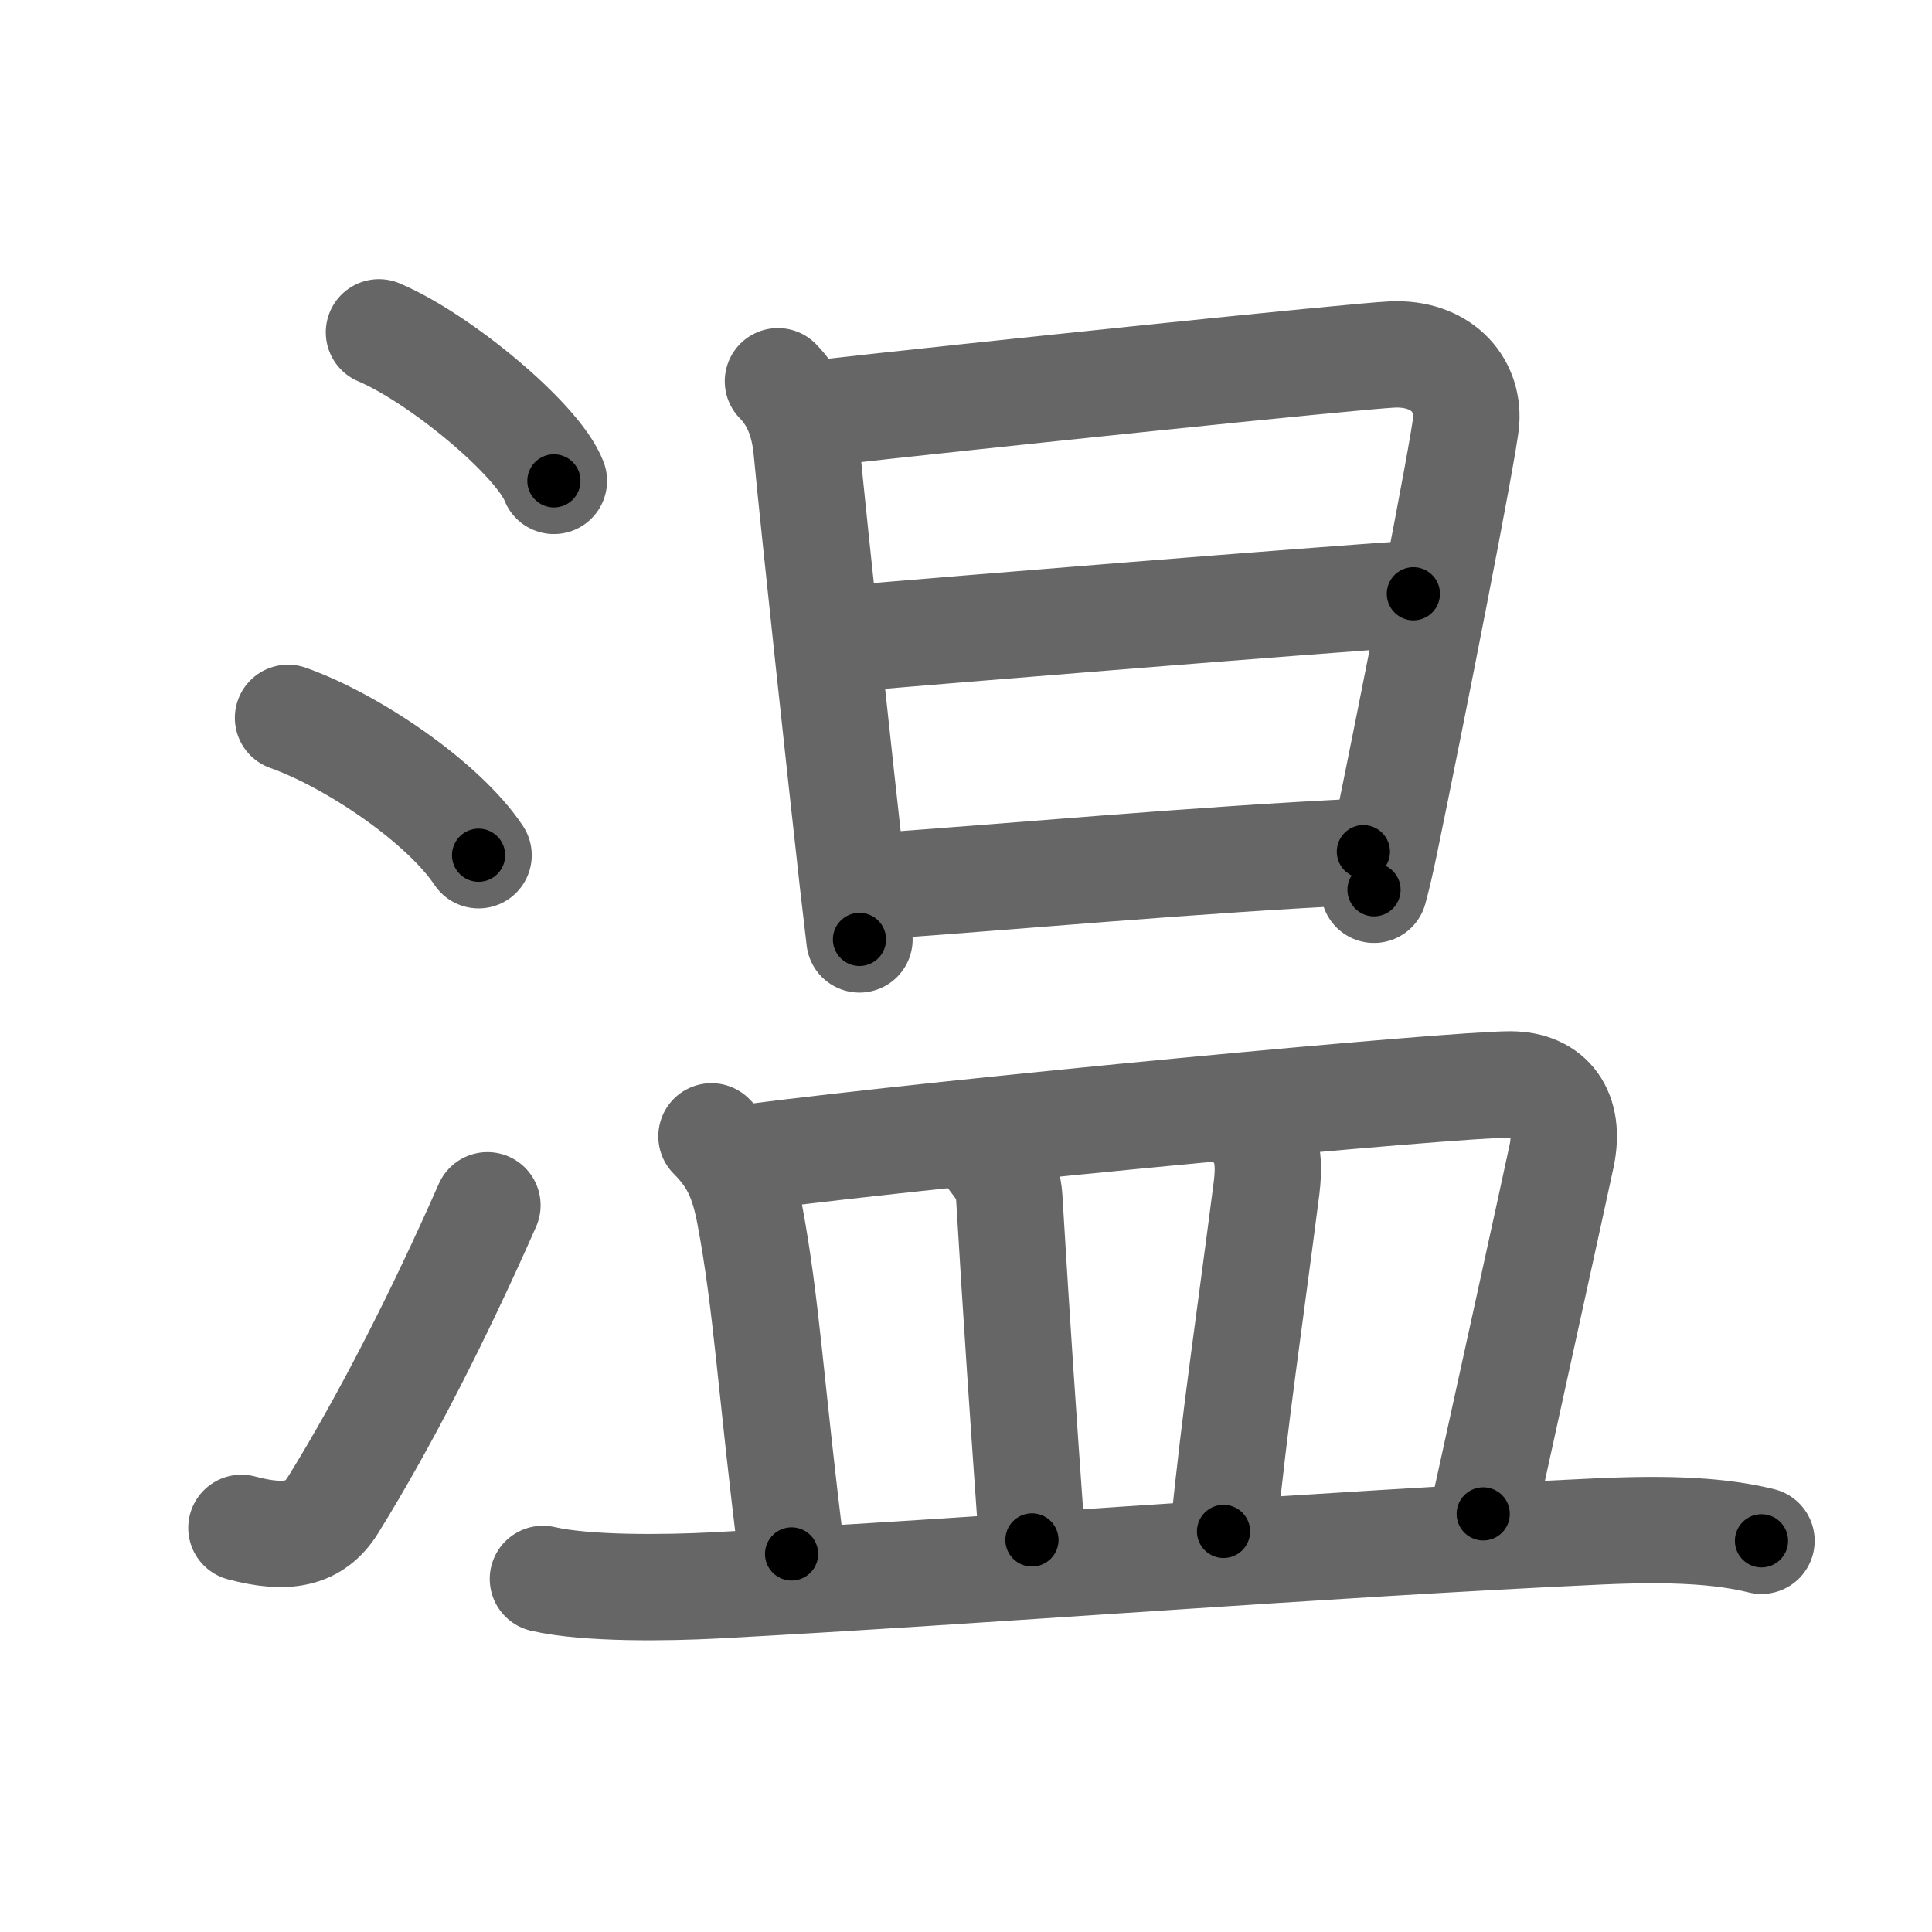 <svg xmlns="http://www.w3.org/2000/svg" viewBox="0 0 109 109" id="6e29"><g fill="none" stroke="#666" stroke-width="6" stroke-linecap="round" stroke-linejoin="round"><g><g><path d="M21.38,18.75c3.48,1.48,8.99,6.08,9.87,8.38" /><path d="M16.25,40.5C19.87,41.78,25,45.25,27,48.25" /><path d="M13.62,86.2c2.58,0.69,4.14,0.37,5.17-1.29c2.99-4.83,5.99-10.74,8.71-16.91" /></g><g p4:phon="温right" xmlns:p4="http://kanjivg.tagaini.net"><g><path d="M43.89,21.51c0.98,0.99,1.47,2.29,1.62,3.87c0.45,4.72,1.9,18.1,2.6,24.36c0.21,1.82,0.35,3.04,0.38,3.26" /><path d="M46.24,23.31c8.26-0.93,30.22-3.22,32.31-3.31c2.7-0.12,4.32,1.63,4.17,3.76c-0.11,1.45-3.1,16.63-4.6,23.88c-0.22,1.05-0.38,1.75-0.6,2.56" /><path d="M47.72,36.04c6.16-0.54,26.41-2.17,32.02-2.54" /><path d="M49.38,50c7.35-0.51,18.4-1.52,27.54-1.95" /></g><g><path d="M40.14,64.11c1.25,1.25,1.78,2.42,2.15,4.36c0.97,5.1,1.21,10.03,2.37,19.2" /><path d="M42.26,65.3C54,63.79,81.9,61.18,85.2,61.18c2.3,0,3.42,1.59,2.9,4.05c-0.38,1.8-3.12,14.25-4.42,20.18" /><path d="M55.88,65.24c0.37,0.51,0.99,1.13,1.06,2.31c0.45,7.46,0.74,11.7,1.28,19.33" /><path d="M70.95,63.9c0.67,0.85,0.63,2.12,0.51,3.1c-0.96,7.5-1.79,12.94-2.43,19.4" /><path d="M30.63,89.08c2.51,0.58,7.09,0.5,9.63,0.37c15.36-0.82,34.11-2.32,49.95-3.05c4.19-0.19,6.93-0.02,9.17,0.53" /></g></g></g></g><g fill="none" stroke="#000" stroke-width="3" stroke-linecap="round" stroke-linejoin="round"><path d="M21.38,18.75c3.48,1.48,8.99,6.08,9.87,8.38" stroke-dasharray="13.133" stroke-dashoffset="13.133"><animate attributeName="stroke-dashoffset" values="13.133;13.133;0" dur="0.131s" fill="freeze" begin="0s;6e29.click" /></path><path d="M16.25,40.5C19.87,41.78,25,45.25,27,48.25" stroke-dasharray="13.422" stroke-dashoffset="13.422"><animate attributeName="stroke-dashoffset" values="13.422" fill="freeze" begin="6e29.click" /><animate attributeName="stroke-dashoffset" values="13.422;13.422;0" keyTimes="0;0.494;1" dur="0.265s" fill="freeze" begin="0s;6e29.click" /></path><path d="M13.62,86.2c2.58,0.69,4.14,0.37,5.17-1.29c2.99-4.83,5.99-10.74,8.71-16.91" stroke-dasharray="24.833" stroke-dashoffset="24.833"><animate attributeName="stroke-dashoffset" values="24.833" fill="freeze" begin="6e29.click" /><animate attributeName="stroke-dashoffset" values="24.833;24.833;0" keyTimes="0;0.517;1" dur="0.513s" fill="freeze" begin="0s;6e29.click" /></path><path d="M43.89,21.51c0.98,0.99,1.47,2.29,1.62,3.87c0.45,4.72,1.9,18.1,2.6,24.36c0.21,1.82,0.35,3.04,0.38,3.26" stroke-dasharray="32.064" stroke-dashoffset="32.064"><animate attributeName="stroke-dashoffset" values="32.064" fill="freeze" begin="6e29.click" /><animate attributeName="stroke-dashoffset" values="32.064;32.064;0" keyTimes="0;0.615;1" dur="0.834s" fill="freeze" begin="0s;6e29.click" /></path><path d="M46.24,23.31c8.26-0.93,30.22-3.22,32.31-3.31c2.7-0.12,4.32,1.63,4.17,3.76c-0.11,1.45-3.1,16.63-4.6,23.88c-0.22,1.05-0.38,1.75-0.6,2.56" stroke-dasharray="65.849" stroke-dashoffset="65.849"><animate attributeName="stroke-dashoffset" values="65.849" fill="freeze" begin="6e29.click" /><animate attributeName="stroke-dashoffset" values="65.849;65.849;0" keyTimes="0;0.628;1" dur="1.329s" fill="freeze" begin="0s;6e29.click" /></path><path d="M47.72,36.04c6.16-0.54,26.41-2.17,32.02-2.54" stroke-dasharray="32.122" stroke-dashoffset="32.122"><animate attributeName="stroke-dashoffset" values="32.122" fill="freeze" begin="6e29.click" /><animate attributeName="stroke-dashoffset" values="32.122;32.122;0" keyTimes="0;0.805;1" dur="1.65s" fill="freeze" begin="0s;6e29.click" /></path><path d="M49.38,50c7.35-0.51,18.4-1.52,27.54-1.95" stroke-dasharray="27.611" stroke-dashoffset="27.611"><animate attributeName="stroke-dashoffset" values="27.611" fill="freeze" begin="6e29.click" /><animate attributeName="stroke-dashoffset" values="27.611;27.611;0" keyTimes="0;0.857;1" dur="1.926s" fill="freeze" begin="0s;6e29.click" /></path><path d="M40.14,64.11c1.25,1.25,1.78,2.42,2.15,4.36c0.97,5.1,1.21,10.03,2.37,19.2" stroke-dasharray="24.3" stroke-dashoffset="24.3"><animate attributeName="stroke-dashoffset" values="24.3" fill="freeze" begin="6e29.click" /><animate attributeName="stroke-dashoffset" values="24.3;24.3;0" keyTimes="0;0.888;1" dur="2.169s" fill="freeze" begin="0s;6e29.click" /></path><path d="M42.26,65.3C54,63.79,81.9,61.18,85.2,61.18c2.3,0,3.42,1.59,2.9,4.05c-0.38,1.8-3.12,14.25-4.42,20.18" stroke-dasharray="69.712" stroke-dashoffset="69.712"><animate attributeName="stroke-dashoffset" values="69.712" fill="freeze" begin="6e29.click" /><animate attributeName="stroke-dashoffset" values="69.712;69.712;0" keyTimes="0;0.805;1" dur="2.693s" fill="freeze" begin="0s;6e29.click" /></path><path d="M55.88,65.24c0.37,0.51,0.99,1.13,1.06,2.31c0.45,7.46,0.74,11.7,1.28,19.33" stroke-dasharray="21.964" stroke-dashoffset="21.964"><animate attributeName="stroke-dashoffset" values="21.964" fill="freeze" begin="6e29.click" /><animate attributeName="stroke-dashoffset" values="21.964;21.964;0" keyTimes="0;0.924;1" dur="2.913s" fill="freeze" begin="0s;6e29.click" /></path><path d="M70.95,63.9c0.67,0.85,0.63,2.12,0.51,3.1c-0.96,7.5-1.79,12.94-2.43,19.4" stroke-dasharray="22.777" stroke-dashoffset="22.777"><animate attributeName="stroke-dashoffset" values="22.777" fill="freeze" begin="6e29.click" /><animate attributeName="stroke-dashoffset" values="22.777;22.777;0" keyTimes="0;0.927;1" dur="3.141s" fill="freeze" begin="0s;6e29.click" /></path><path d="M30.63,89.08c2.51,0.58,7.09,0.5,9.63,0.37c15.36-0.82,34.11-2.32,49.95-3.05c4.19-0.19,6.93-0.02,9.17,0.53" stroke-dasharray="68.921" stroke-dashoffset="68.921"><animate attributeName="stroke-dashoffset" values="68.921" fill="freeze" begin="6e29.click" /><animate attributeName="stroke-dashoffset" values="68.921;68.921;0" keyTimes="0;0.858;1" dur="3.659s" fill="freeze" begin="0s;6e29.click" /></path></g></svg>